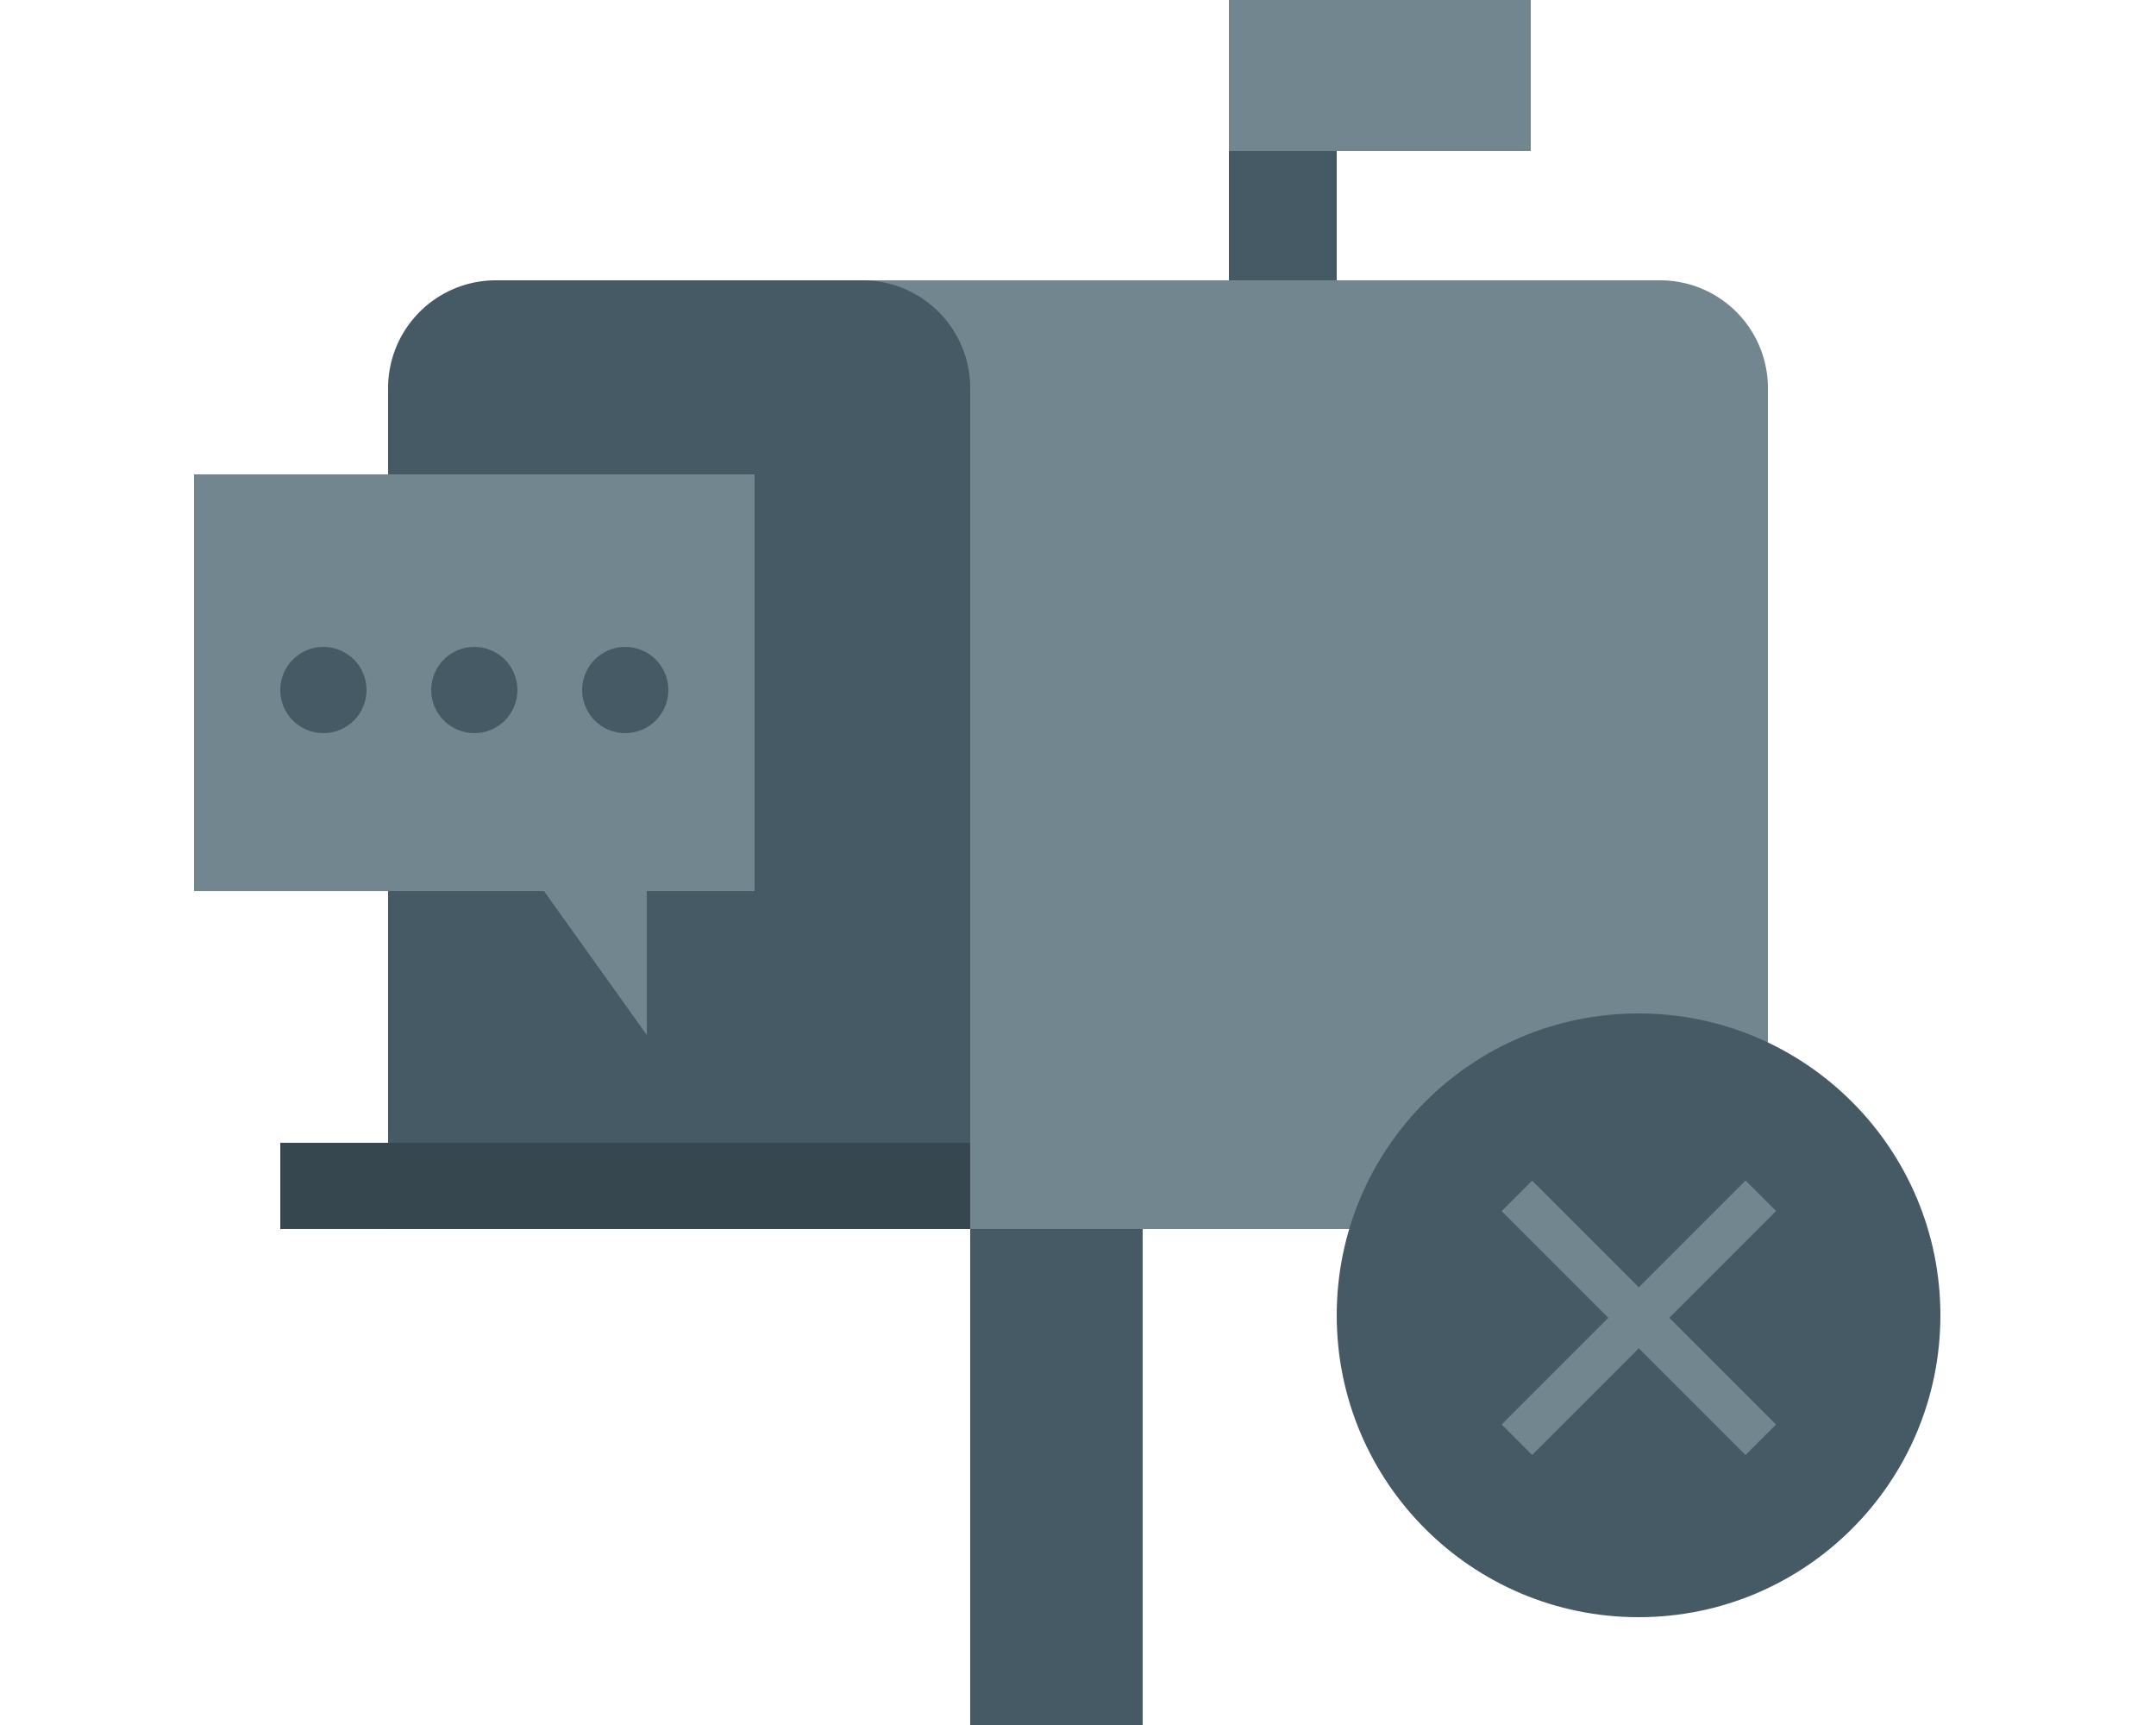 <svg xmlns="http://www.w3.org/2000/svg" width="100" height="80" viewBox="0 0 100 80">
    <path data-name="사각형 20961" d="M0 0h45a5 5 0 0 1 5 5v39H0V0z" transform="translate(32 13)" style="fill:#71868f"/>
    <path data-name="사각형 20966" transform="translate(45 57)" style="fill:#455a64" d="M0 0h8v23H0z"/>
    <path data-name="사각형 20964" transform="translate(57 7)" style="fill:#455a64" d="M0 0h5v6H0z"/>
    <path data-name="사각형 20965" transform="translate(57)" style="fill:#71868f" d="M0 0h14v7H0z"/>
    <path data-name="사각형 20962" d="M5 0h17a5 5 0 0 1 5 5v39H0V5a5 5 0 0 1 5-5z" transform="translate(18 13)" style="fill:#455a64"/>
    <path data-name="패스 16351" d="M0 0h32v4H0z" transform="translate(13 52.999)" style="fill:#37474f"/>
    <g data-name="그룹 18638" transform="translate(-934 -546.775)">
        <circle data-name="타원 2400" cx="14" cy="14" r="14" transform="translate(996 593.775)" style="fill:#455a64"/>
        <path data-name="사각형 19257" transform="rotate(45 -218.623 1525.931)" style="fill:#71868f" d="M0 0h2v16H0z"/>
        <path data-name="사각형 19258" transform="rotate(135 381.265 516.92)" style="fill:#71868f" d="M0 0h2v16H0z"/>
    </g>
    <path data-name="합치기 403" d="M28.231 27.324H12V8h26v19.324h-5V34z" transform="translate(-3 13.999)" style="fill:#71868f"/>
    <g data-name="그룹 18637" transform="translate(14.928 30.248)">
        <circle data-name="타원 2660" cx="2" cy="2" r="2" transform="translate(5.072 -.247)" style="fill:#455a64"/>
        <circle data-name="타원 2662" cx="2" cy="2" r="2" transform="translate(12.072 -.247)" style="fill:#455a64"/>
        <circle data-name="타원 2661" cx="2" cy="2" r="2" transform="translate(-1.928 -.247)" style="fill:#455a64"/>
    </g>
</svg>
